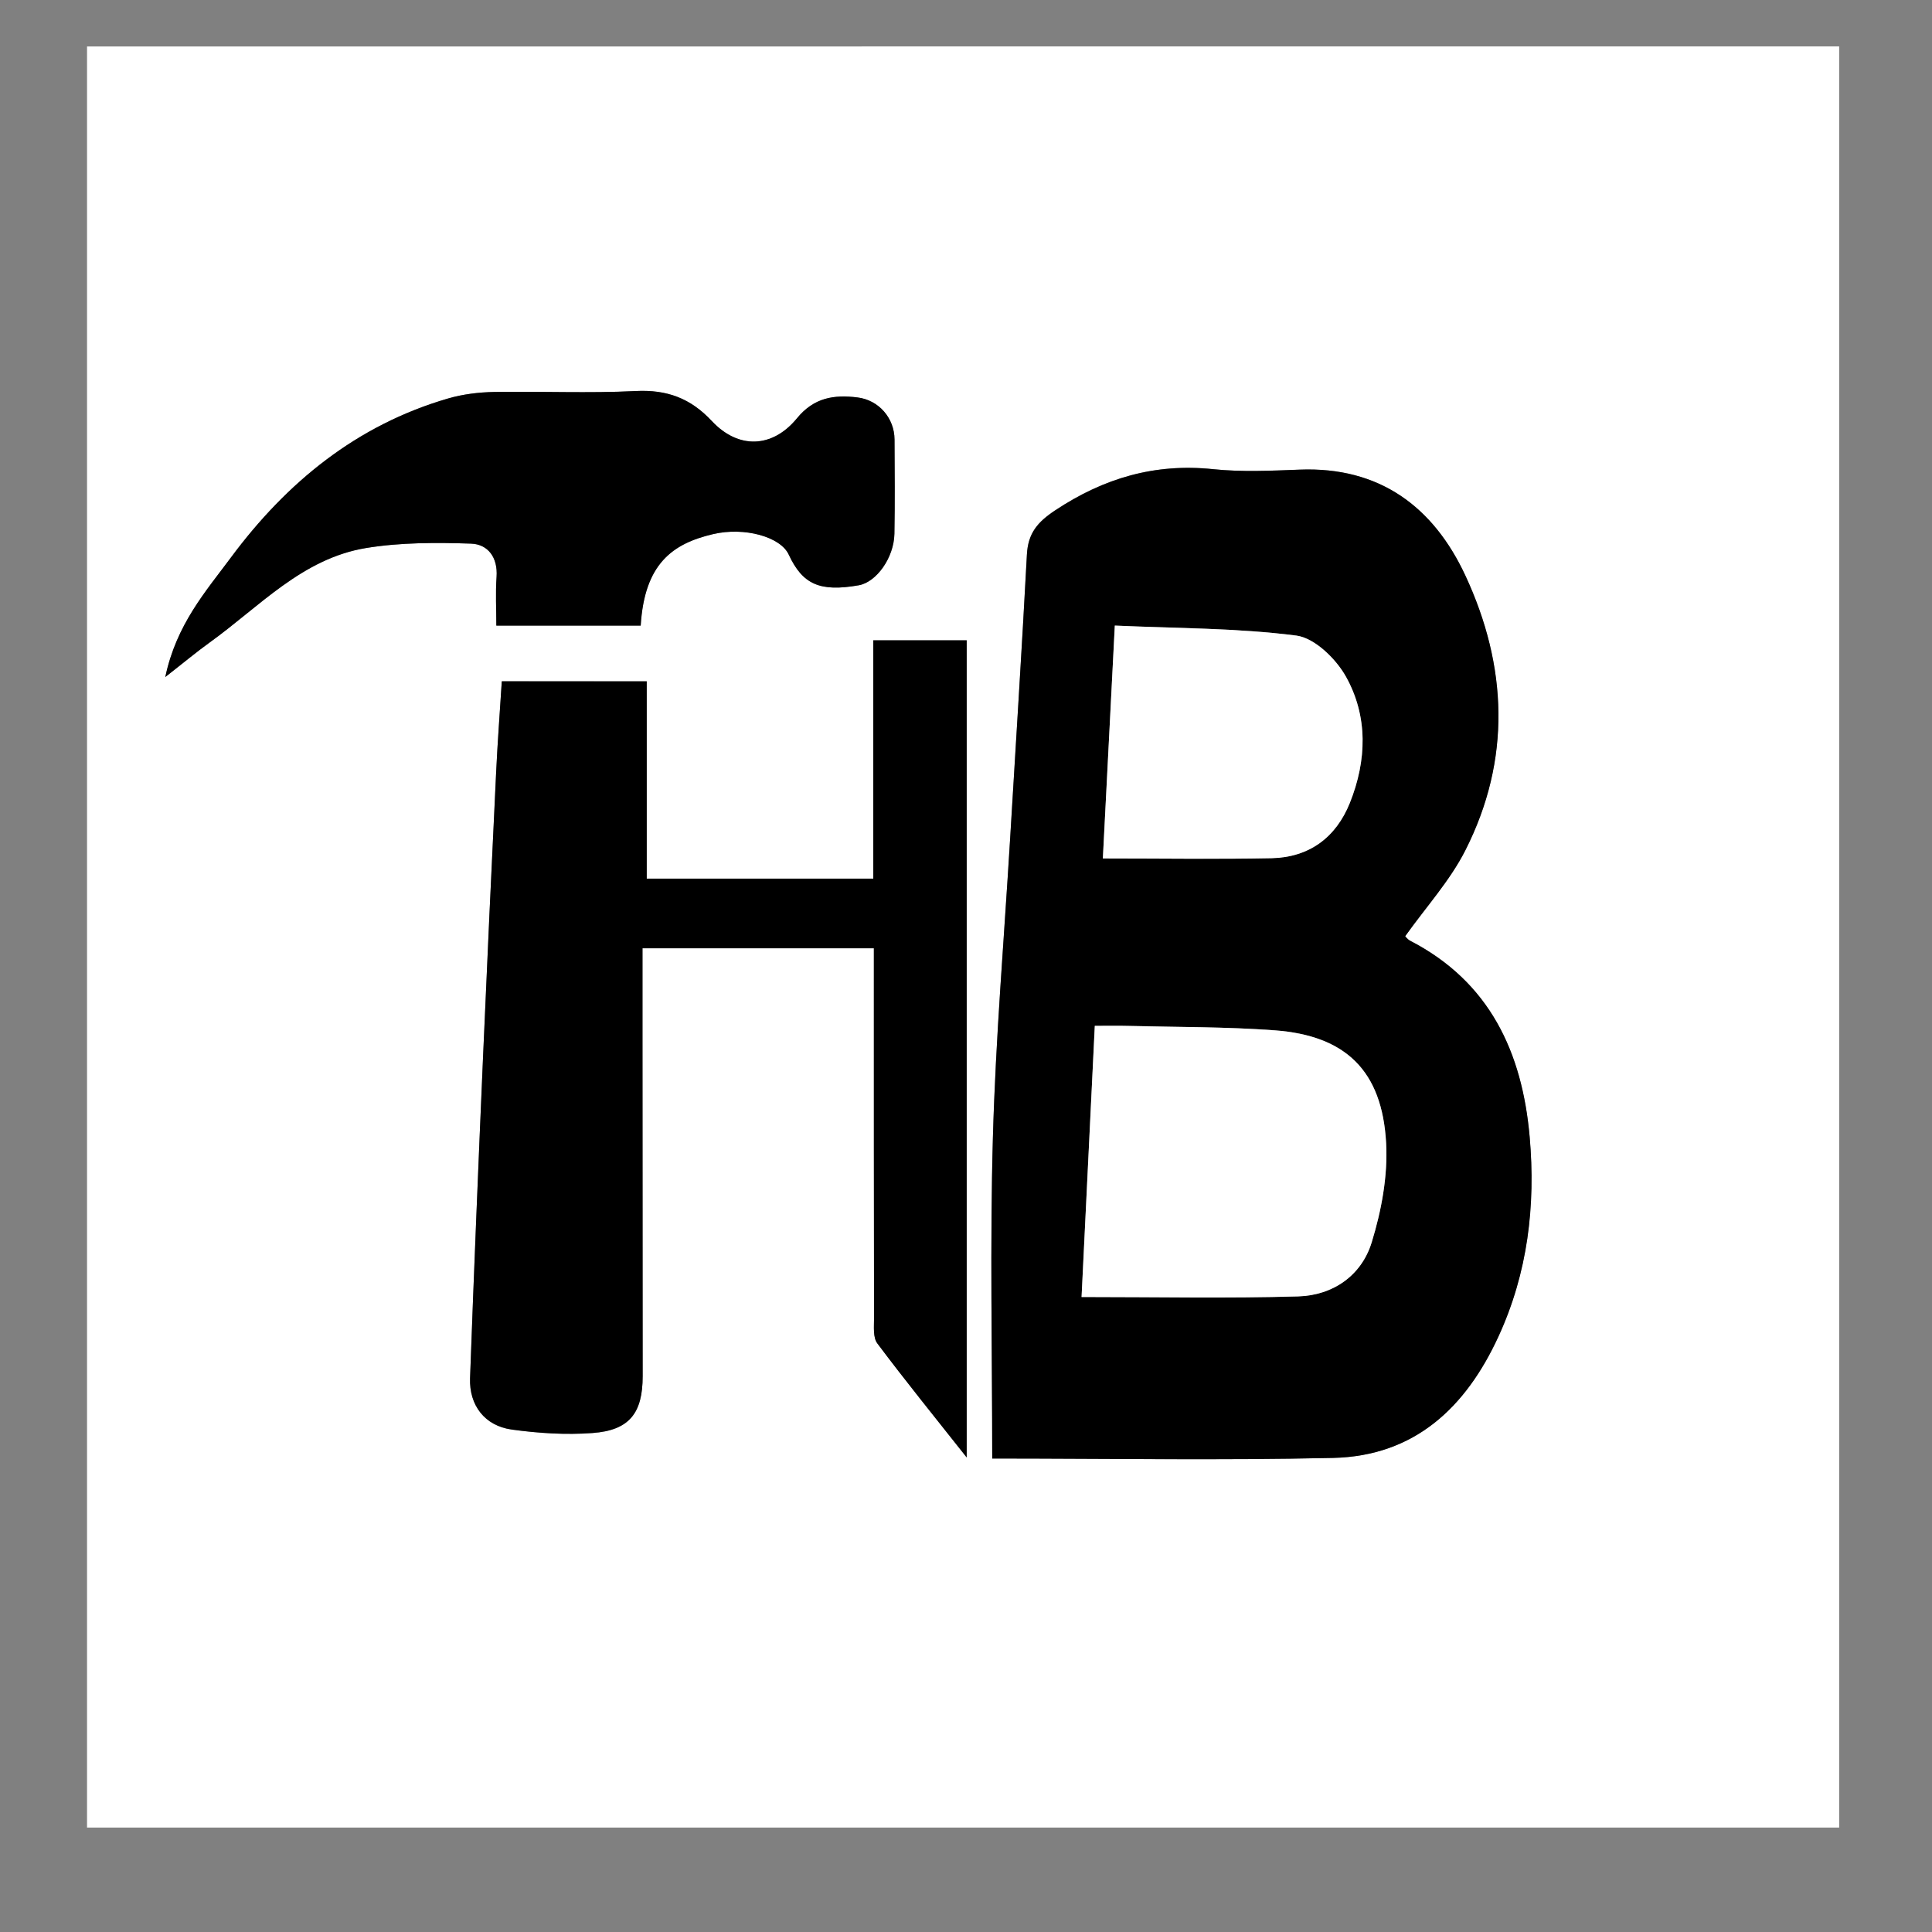 <?xml version="1.0" encoding="utf-8"?>
<!-- Generator: Adobe Illustrator 28.0.0, SVG Export Plug-In . SVG Version: 6.00 Build 0)  -->
<svg version="1.1" id="Слой_1" xmlns="http://www.w3.org/2000/svg" xmlns:xlink="http://www.w3.org/1999/xlink" x="0px" y="0px"
	 viewBox="0 0 333 333" style="enable-background:new 0 0 333 333;" xml:space="preserve">
<rect x="0" y="0" width="333" height="333" fill="#808080" stroke="none"/>
<style type="text/css">
	.st0{fill:#FFFFFF;}
</style>
<g>
	<g>
		<path class="st0" d="M317,315c-100.65,0-201.29,0-302,0c0-102.29,0-204.58,0-306.99c100.63,0,201.31,0,302-0.01
			C317,110.33,317,212.66,317,315z M171.02,251.39c19.61,0,39.18,0.34,58.73-0.11c14.05-0.32,22.89-8.69,28.52-20.95
			c5.03-10.95,6.41-22.53,5.37-34.37c-1.28-14.56-6.85-26.71-20.58-33.81c-0.48-0.25-0.83-0.74-0.88-0.79
			c3.61-5.06,7.72-9.56,10.37-14.8c7.94-15.66,7.28-31.76,0-47.38C247.06,87.37,237.8,80.4,224,80.94
			c-4.97,0.19-9.99,0.44-14.91-0.08c-10.04-1.05-18.83,1.54-27.2,7.08c-3.11,2.06-4.7,3.99-4.9,7.65
			c-0.87,16.37-1.91,32.73-2.9,49.09c-1.03,17.11-2.48,34.21-2.96,51.34C170.62,214.49,171.02,232.98,171.02,251.39z M86.49,117.43
			c-0.34,5.41-0.73,10.49-0.97,15.57c-0.78,16.38-1.55,32.75-2.26,49.13c-0.8,18.47-1.57,36.94-2.24,55.42
			c-0.17,4.69,2.55,8.22,7.17,8.86c4.59,0.63,9.32,0.94,13.94,0.6c6.34-0.47,8.64-3.41,8.64-9.8c0-19.42-0.02-38.83-0.03-58.25
			c0-5.19,0-10.39,0-15.5c13.62,0,26.53,0,39.88,0c0,1.82,0,3.44,0,5.06c0,19.57-0.01,39.13,0.03,58.7c0,1.47-0.2,3.33,0.57,4.35
			c4.8,6.41,9.86,12.63,15.4,19.65c0-47.66,0-94.22,0-140.84c-5.38,0-10.52,0-16.1,0c0,13.86,0,27.34,0,41.08
			c-13.14,0-25.83,0-39.05,0c0-11.5,0-22.68,0-34.01C102.99,117.43,95.04,117.43,86.49,117.43z M28.49,116.69
			c3.23-2.52,5.38-4.33,7.67-5.97c8.55-6.14,15.93-14.45,26.92-16.26c5.93-0.98,12.08-0.96,18.11-0.76c2.92,0.1,4.63,2.39,4.4,5.73
			c-0.2,2.78-0.04,5.59-0.04,8.4c8.74,0,16.82,0,24.88,0c0.66-10.63,5.43-14.12,12.48-15.77c5.4-1.27,11.61,0.46,13.03,3.52
			c2.4,5.17,5.38,6.47,12.07,5.3c3.05-0.54,6.07-4.73,6.15-8.88c0.1-5.42,0.05-10.83,0.02-16.25c-0.02-3.69-2.71-6.8-6.4-7.25
			c-4.01-0.48-7.47,0-10.41,3.59c-4.26,5.2-10.13,5.34-14.67,0.49c-3.68-3.94-7.74-5.45-13.13-5.18c-8.11,0.41-16.27,0.02-24.4,0.16
			c-2.65,0.05-5.39,0.38-7.93,1.12c-15.77,4.59-27.82,14.46-37.42,27.39C35.45,101.96,30.41,107.62,28.49,116.69z"/>
		<path d="M171.02,251.39c0-18.4-0.4-36.9,0.12-55.36c0.48-17.13,1.93-34.23,2.96-51.34c0.98-16.36,2.03-32.72,2.9-49.09
			c0.19-3.66,1.79-5.59,4.9-7.65c8.37-5.54,17.15-8.13,27.2-7.08c4.92,0.51,9.94,0.27,14.91,0.08c13.8-0.54,23.06,6.43,28.56,18.24
			c7.27,15.62,7.94,31.72,0,47.38c-2.65,5.23-6.76,9.73-10.37,14.8c0.05,0.05,0.4,0.54,0.88,0.79c13.73,7.11,19.3,19.26,20.58,33.81
			c1.04,11.84-0.33,23.42-5.37,34.37c-5.63,12.26-14.47,20.63-28.52,20.95C210.2,251.72,190.63,251.39,171.02,251.39z
			 M186.42,223.55c13.02,0,25.17,0.25,37.31-0.11c6.01-0.18,10.93-3.59,12.69-9.3c1.68-5.48,2.8-11.48,2.49-17.16
			c-0.69-12.43-6.97-18.5-19.21-19.4c-8.38-0.61-16.82-0.54-25.23-0.76c-1.87-0.05-3.75-0.01-5.77-0.01
			C187.92,192.87,187.17,208.12,186.42,223.55z M190.09,147.96c10.19,0,19.63,0.15,29.07-0.05c6.48-0.14,11.1-3.56,13.5-9.53
			c2.93-7.3,3.16-14.9-0.68-21.77c-1.72-3.08-5.39-6.66-8.56-7.07c-10.19-1.3-20.57-1.24-31.27-1.72
			C191.43,121.81,190.76,134.82,190.09,147.96z"/>
		<path d="M86.49,117.43c8.55,0,16.5,0,24.98,0c0,11.33,0,22.52,0,34.01c13.22,0,25.91,0,39.05,0c0-13.73,0-27.21,0-41.08
			c5.58,0,10.73,0,16.1,0c0,46.62,0,93.18,0,140.84c-5.55-7.02-10.6-13.24-15.4-19.65c-0.77-1.02-0.57-2.88-0.57-4.35
			c-0.03-19.57-0.03-39.13-0.03-58.7c0-1.62,0-3.24,0-5.06c-13.35,0-26.25,0-39.88,0c0,5.12,0,10.31,0,15.5
			c0.01,19.42,0.03,38.83,0.03,58.25c0,6.39-2.3,9.33-8.64,9.8c-4.61,0.34-9.34,0.04-13.94-0.6c-4.62-0.64-7.34-4.16-7.17-8.86
			c0.67-18.48,1.44-36.95,2.24-55.42c0.71-16.38,1.47-32.76,2.26-49.13C85.76,127.92,86.15,122.84,86.49,117.43z"/>
		<path d="M28.49,116.69c1.91-9.06,6.95-14.72,11.33-20.62c9.6-12.93,21.65-22.8,37.42-27.39c2.54-0.74,5.27-1.07,7.93-1.12
			c8.13-0.14,16.28,0.25,24.4-0.16c5.39-0.27,9.45,1.24,13.13,5.18c4.53,4.85,10.41,4.71,14.67-0.49c2.94-3.59,6.4-4.08,10.41-3.59
			c3.69,0.45,6.38,3.56,6.4,7.25c0.03,5.42,0.08,10.84-0.02,16.25c-0.08,4.14-3.1,8.34-6.15,8.88c-6.69,1.17-9.67-0.13-12.07-5.3
			c-1.42-3.06-7.63-4.79-13.03-3.52c-7.05,1.65-11.82,5.14-12.48,15.77c-8.06,0-16.14,0-24.88,0c0-2.81-0.16-5.62,0.04-8.4
			c0.24-3.34-1.48-5.63-4.4-5.73c-6.03-0.2-12.19-0.21-18.11,0.76c-10.99,1.81-18.37,10.11-26.92,16.26
			C33.88,112.36,31.72,114.17,28.49,116.69z"/>
		<path class="st0" d="M186.42,223.55c0.75-15.43,1.5-30.68,2.28-46.73c2.02,0,3.9-0.04,5.77,0.01c8.41,0.21,16.84,0.14,25.23,0.76
			c12.24,0.9,18.52,6.96,19.21,19.4c0.32,5.68-0.8,11.68-2.49,17.16c-1.76,5.72-6.68,9.13-12.69,9.3
			C211.6,223.8,199.44,223.55,186.42,223.55z"/>
		<path class="st0" d="M190.09,147.96c0.67-13.14,1.34-26.15,2.06-40.13c10.7,0.48,21.07,0.41,31.27,1.72
			c3.16,0.41,6.83,3.98,8.56,7.07c3.84,6.87,3.6,14.47,0.68,21.77c-2.4,5.97-7.01,9.39-13.5,9.53
			C209.72,148.11,200.28,147.96,190.09,147.96z"/>
	</g>
</g>
</svg>
